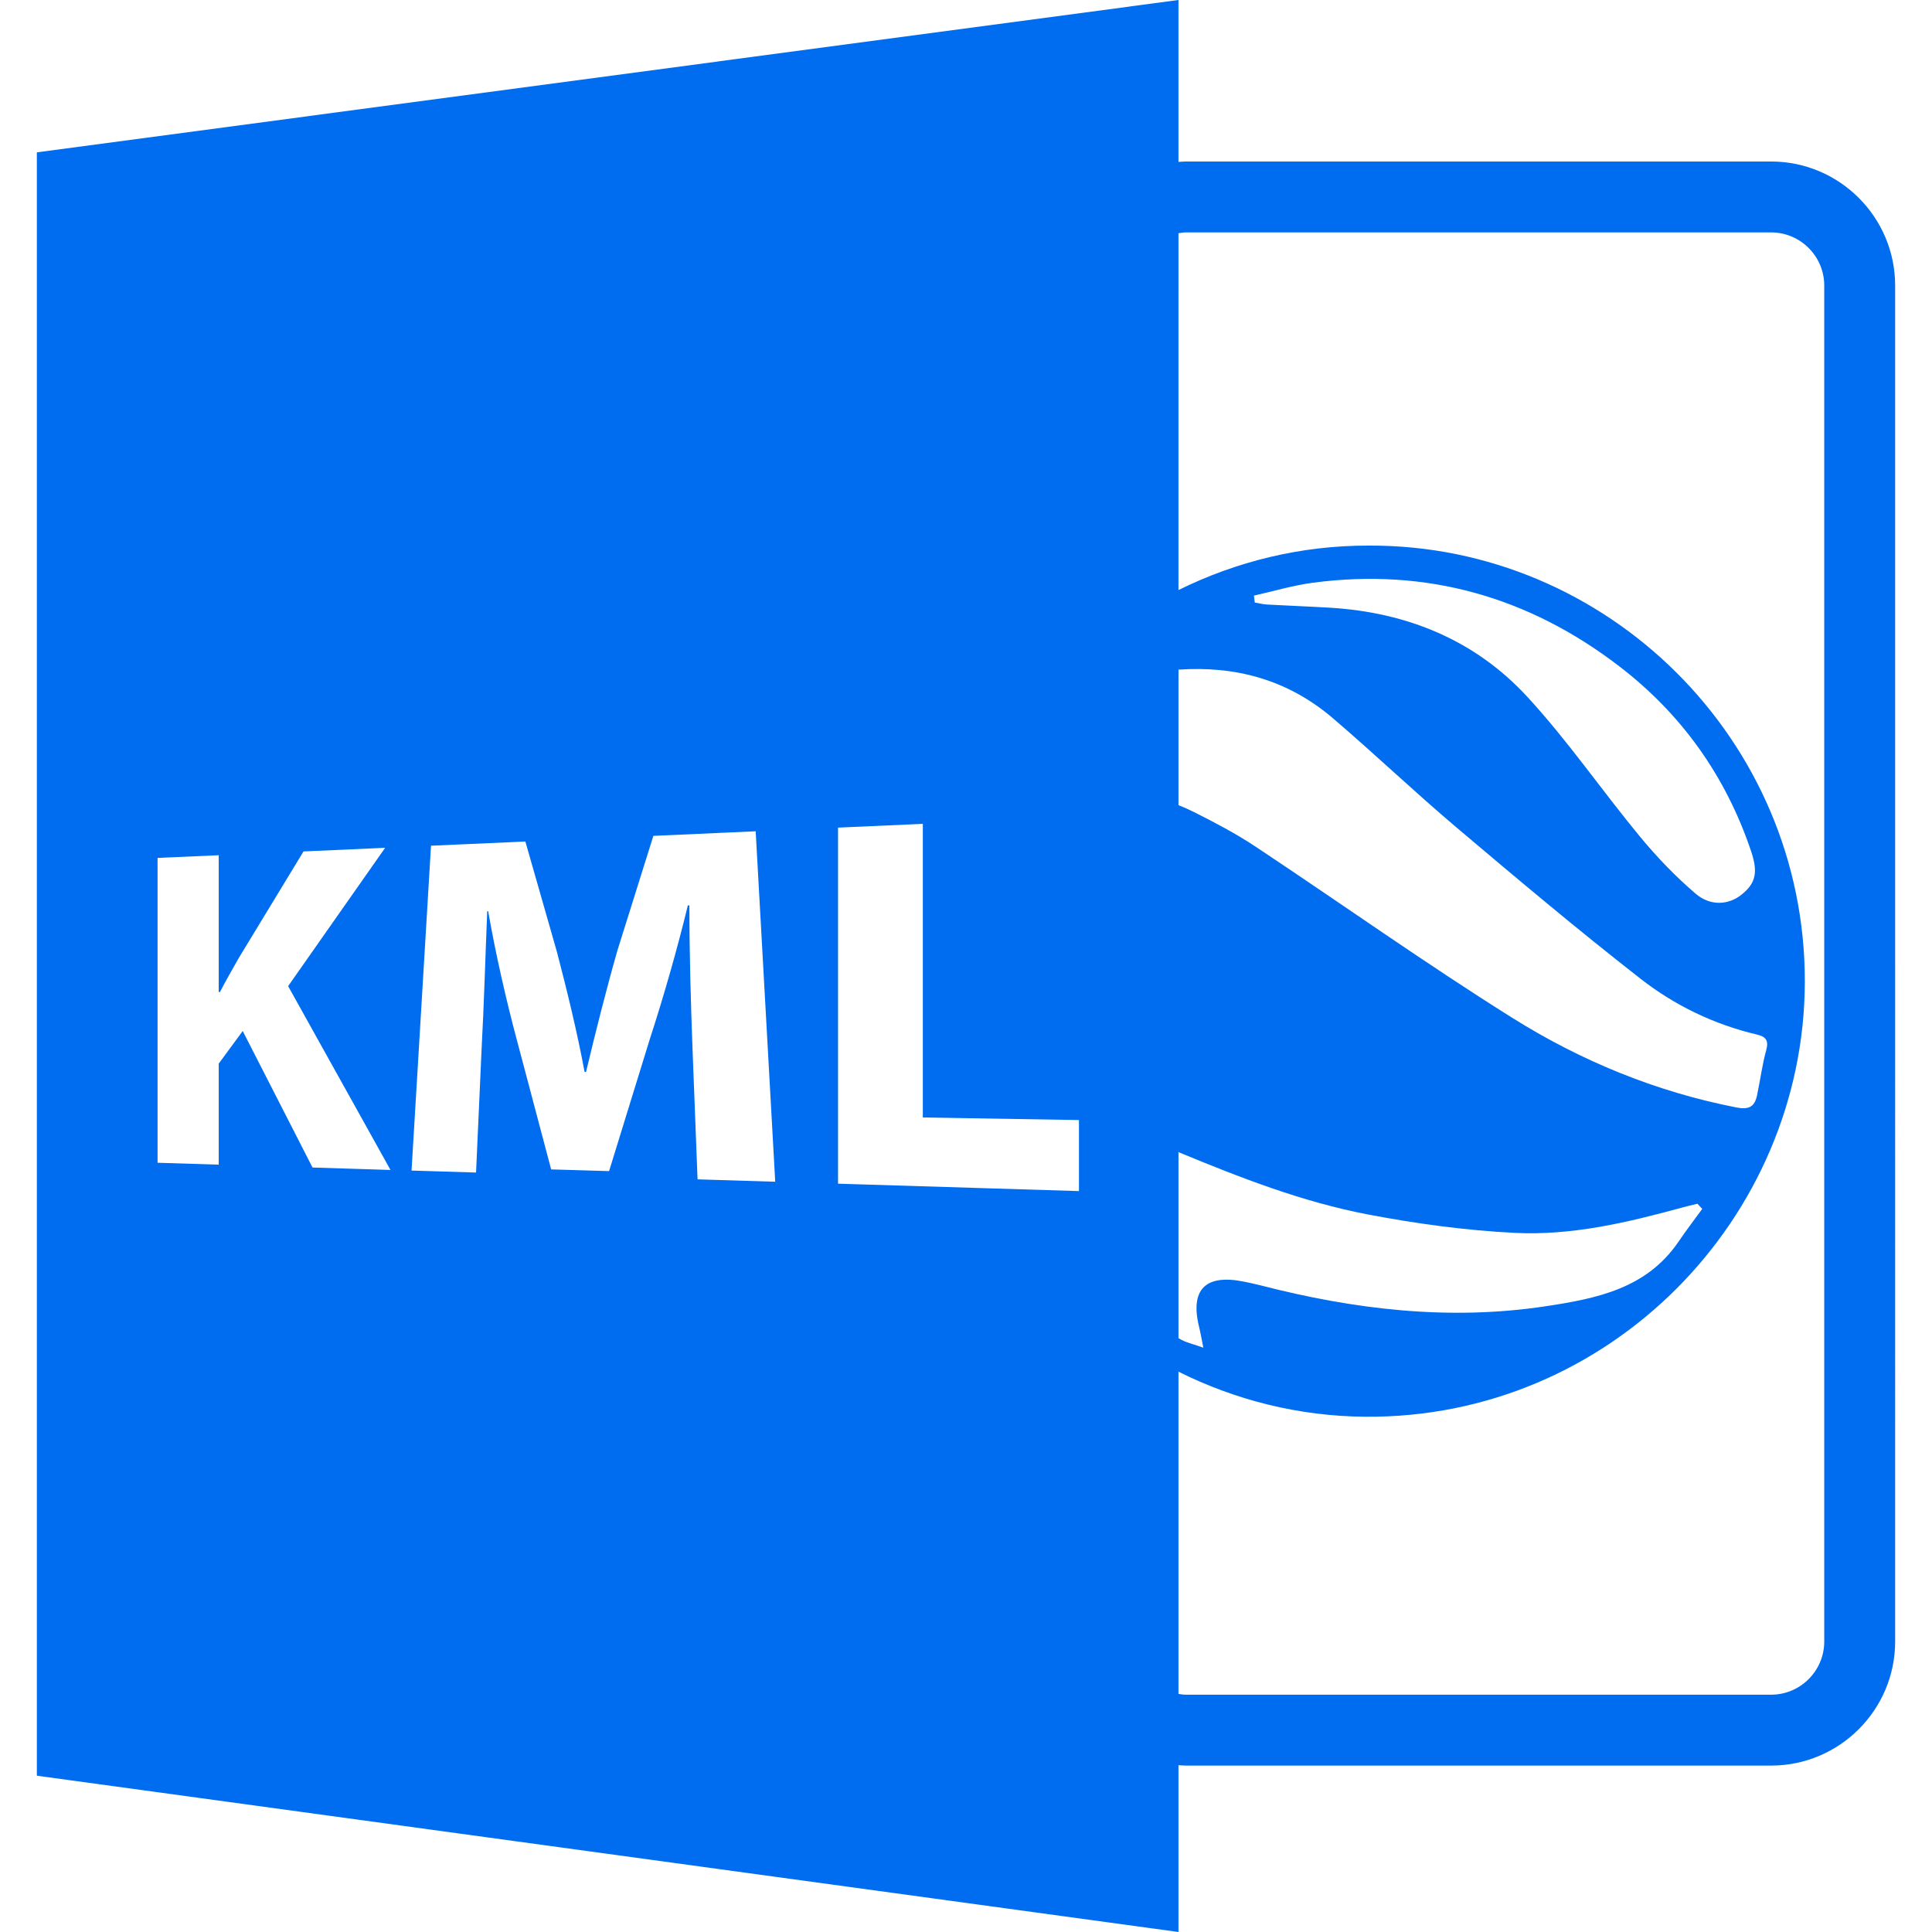 <svg xmlns="http://www.w3.org/2000/svg" xmlns:xlink="http://www.w3.org/1999/xlink" version="1.1" id="Capa_1" x="0px" y="0px" width="585.918px" height="585.918px" viewBox="0 0 585.918 585.918" style="fill: rgb(0, 109, 240);" xml:space="preserve">
<g style="fill: rgb(0, 109, 240);">
	<path d="M537.115,48.979h-177.39c-0.787,0-1.553,0.077-2.329,0.124V0L11.176,46.206v492.311l346.22,47.402v-50.583   c0.776,0.052,1.542,0.114,2.329,0.114h177.39c20.745,0,37.627-16.888,37.627-37.627V86.602   C574.742,65.859,557.86,48.979,537.115,48.979z M94.778,354.073L73.61,312.67l-7.278,9.899v30.636l-18.544-0.576v-92.451   l18.544-0.815v41.486h0.378c1.874-3.648,3.874-7.031,5.761-10.417l19.577-32.216l24.759-1.102l-29.426,41.952l31.048,55.748   L94.778,354.073z M211.549,357.663L210,317.558c-0.462-12.577-0.929-27.789-0.929-42.991l-0.467,0.011   c-3.242,13.408-7.539,28.308-11.515,40.481l-12.375,40.104l-17.567-0.52l-10.412-39.291c-3.15-11.765-6.423-26.014-8.691-39.021   l-0.286,0.01c-0.564,13.509-0.99,28.932-1.688,41.384l-1.698,37.869l-19.562-0.598l5.903-98.517l28.615-1.271l9.572,33.479   c3.068,11.729,6.16,24.407,8.386,36.387l0.441,0.005c2.816-11.839,6.247-25.413,9.536-36.896l10.884-34.693l31.027-1.387   l5.925,106.283L211.549,357.663z M327.217,361.222l-73.069-2.246V250.992l25.717-1.142v89.046l47.352,0.781V361.222z    M404.18,217.776c12.687,10.843,24.776,22.374,37.51,33.151c18.395,15.562,36.842,31.081,55.834,45.895   c10.372,8.1,22.315,13.864,35.328,16.937c2.53,0.587,3.623,1.688,2.805,4.659c-1.251,4.526-1.828,9.219-2.81,13.817   c-0.729,3.376-2.42,4.368-6.199,3.634c-24.473-4.763-47.245-14.143-68.143-27.268c-26.416-16.563-51.858-34.671-77.854-51.92   c-5.88-3.903-12.2-7.215-18.516-10.392c-1.59-0.801-3.176-1.496-4.739-2.107v-41.1C374.33,201.926,390.231,205.877,404.18,217.776z    M380.272,180.632c5.942-1.32,11.832-3.101,17.849-3.9c34.487-4.585,65.544,4.304,92.946,25.328   c18.902,14.486,32.293,33.294,39.958,55.996c2.174,6.422,1.48,9.724-2.762,13.181c-3.884,3.165-9.406,3.725-14.006-0.194   c-6.11-5.216-11.759-11.095-16.881-17.299c-11.581-14.008-21.933-29.135-34.222-42.46c-15.838-17.174-36.437-25.57-59.78-26.985   c-6.378-0.38-12.771-0.606-19.155-0.968c-1.229-0.063-2.456-0.396-3.68-0.601C380.441,182.031,380.355,181.338,380.272,180.632z    M363.701,402.64c0.393,1.563,0.645,3.182,1.233,6.069c-2.897-1.025-4.903-1.465-6.668-2.39c-0.299-0.157-0.571-0.34-0.87-0.498   v-56.41c18.739,7.736,37.585,15.127,57.606,18.929c14.635,2.787,29.543,4.814,44.415,5.555c17.229,0.86,34.074-3.119,50.672-7.666   c1.555-0.424,3.119-0.786,4.683-1.174c0.493,0.524,0.977,1.039,1.465,1.563c-2.393,3.296-4.877,6.531-7.165,9.905   c-9.7,14.285-24.851,17.292-40.347,19.627c-29.303,4.426-58.027,0.992-86.469-6.35c-1.626-0.426-3.28-0.758-4.935-1.099   C365.506,386.272,360.798,391.097,363.701,402.64z M553.24,497.823c0,8.892-7.232,16.127-16.125,16.127h-177.39   c-0.797,0-1.563-0.111-2.329-0.231v-97.729c17.149,8.552,36.361,13.518,56.709,13.665c73.975,0.556,133.104-60.116,133.245-131.882   c0.138-73.554-60.033-132.589-132.149-132.313c-20.682-0.06-40.305,4.832-57.805,13.486V70.722   c0.766-0.112,1.532-0.242,2.329-0.242h177.39c8.893,0,16.125,7.236,16.125,16.126V497.823z" style="fill: rgb(0, 109, 240);"></path>
</g>
<g style="fill: rgb(0, 109, 240);">
</g>
<g style="fill: rgb(0, 109, 240);">
</g>
<g style="fill: rgb(0, 109, 240);">
</g>
<g style="fill: rgb(0, 109, 240);">
</g>
<g style="fill: rgb(0, 109, 240);">
</g>
<g style="fill: rgb(0, 109, 240);">
</g>
<g style="fill: rgb(0, 109, 240);">
</g>
<g style="fill: rgb(0, 109, 240);">
</g>
<g style="fill: rgb(0, 109, 240);">
</g>
<g style="fill: rgb(0, 109, 240);">
</g>
<g style="fill: rgb(0, 109, 240);">
</g>
<g style="fill: rgb(0, 109, 240);">
</g>
<g style="fill: rgb(0, 109, 240);">
</g>
<g style="fill: rgb(0, 109, 240);">
</g>
<g style="fill: rgb(0, 109, 240);">
</g>
</svg>